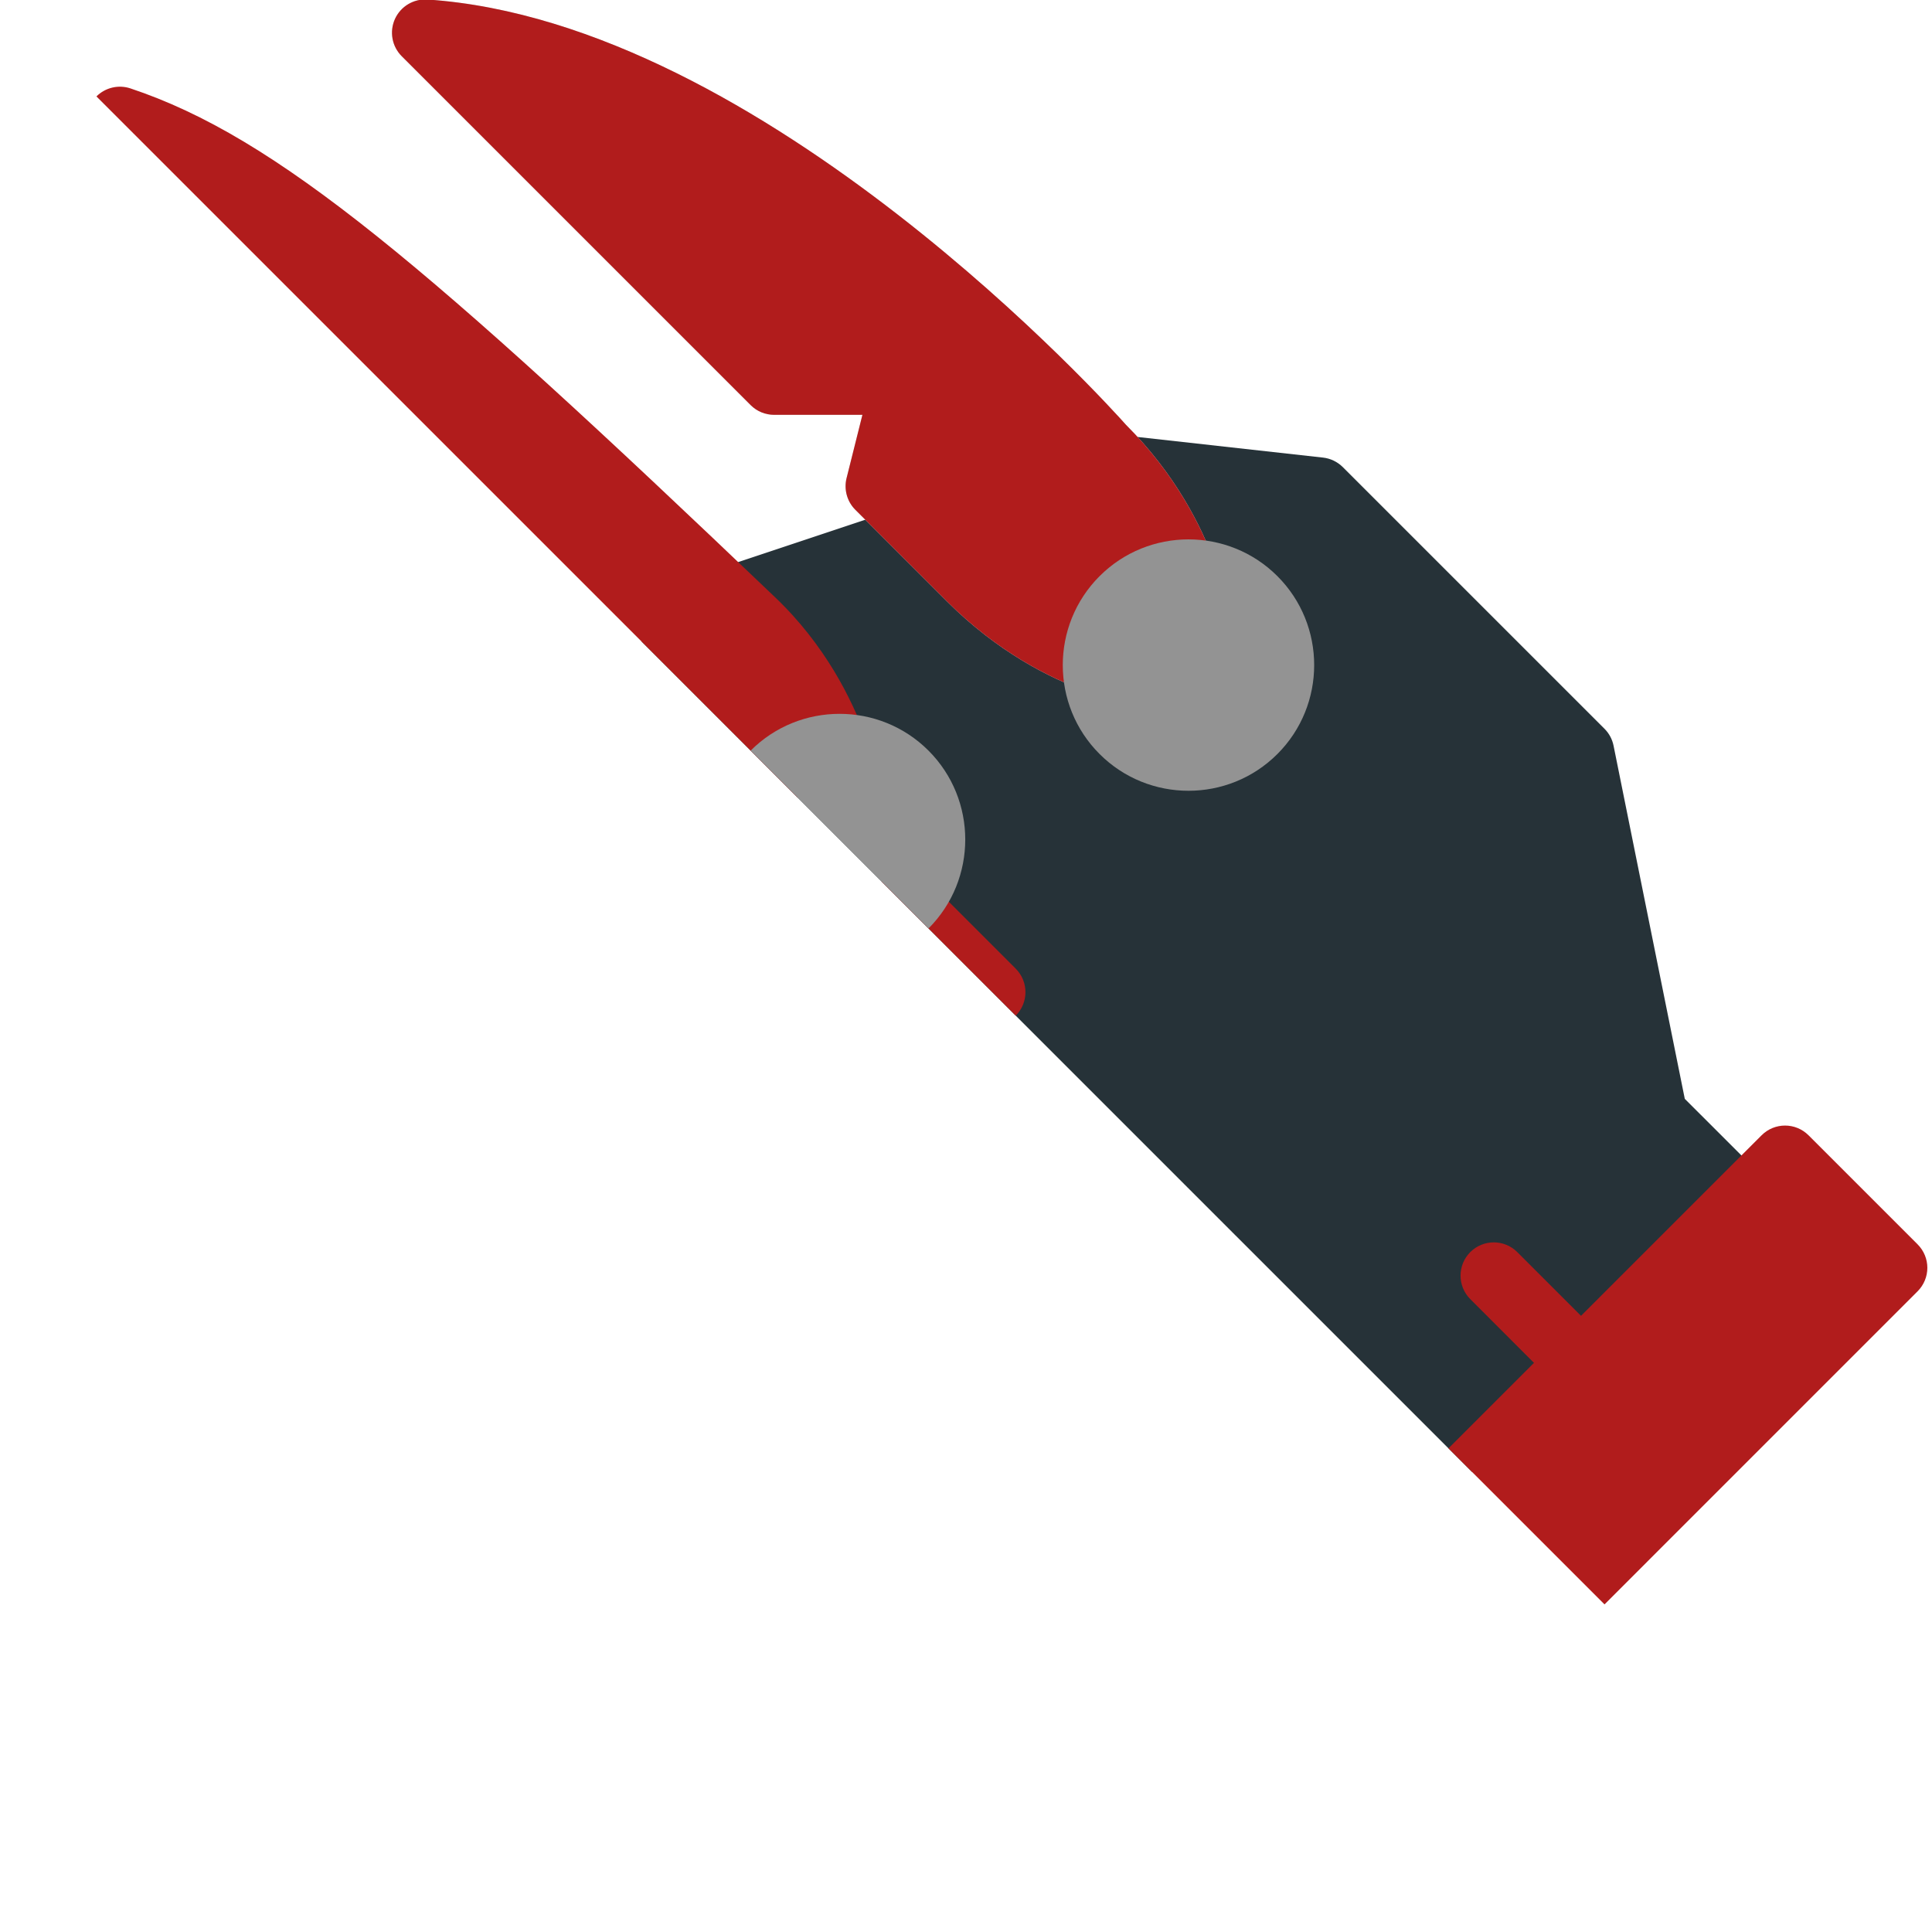<svg xmlns="http://www.w3.org/2000/svg" viewBox="0 0 465 464" width="465" height="464">
	<style>
		tspan { white-space:pre }
		.shp0 { fill: #263238 } 
		.shp1 { fill: #cfd8dc } 
		.shp2 { fill: #b11c1c } 
		.shp3 { fill: #939393 } 
	</style>
	<path id="Layer" class="shp0" d="M173.3 136.75C172.12 137.14 171.05 137.8 170.17 138.68L154.43 154.43L354.28 354.28L413.48 295.08C416.61 298.2 421.66 298.2 424.79 295.08C426.35 293.52 427.13 291.47 427.13 289.42C427.13 287.38 426.35 285.33 424.79 283.77L405.5 264.49L388.36 179.5C388.05 177.95 387.29 176.53 386.18 175.42L323.2 112.44C321.91 111.16 320.23 110.34 318.42 110.14L271.18 104.89C270.04 104.77 268.87 104.89 267.77 105.26L173.3 136.75Z" />
	<path id="Layer" class="shp1" d="M95.06 4.57C93.69 7.61 94.33 11.17 96.69 13.53L180.67 97.51C182.17 99.01 184.2 99.85 186.33 99.85L207.57 99.85L203.75 115.11C203.08 117.82 203.88 120.72 205.86 122.7L227.91 144.74C240.14 156.98 252.74 163.21 261.16 166.28C263.54 167.15 266.18 166.84 268.3 165.45C270.41 164.06 271.74 161.76 271.89 159.24C272.04 156.73 272.86 153.09 275.95 149.99C279.06 146.9 282.7 146.07 285.21 145.92C287.73 145.77 290.04 144.44 291.42 142.33C292.29 141.01 292.73 139.48 292.73 137.94C292.73 137.02 292.57 136.09 292.25 135.2C289.17 126.77 282.93 114.17 271.03 102.28C267.51 98.32 183.95 5.3 102.88 -0.11C99.56 -0.33 96.44 1.53 95.06 4.57L95.06 4.57Z" />
	<path id="Layer" class="shp2" d="M95.06 4.57C93.69 7.61 94.33 11.17 96.69 13.53L180.67 97.51C182.17 99.01 184.2 99.85 186.33 99.85L207.57 99.85L203.75 115.11C203.08 117.82 203.88 120.72 205.86 122.7L227.91 144.74C240.14 156.98 252.74 163.21 261.16 166.28C263.54 167.15 266.18 166.84 268.3 165.45C270.41 164.06 271.74 161.76 271.89 159.24C272.04 156.73 272.86 153.09 275.95 149.99C279.06 146.9 282.7 146.07 285.21 145.92C287.73 145.77 290.04 144.44 291.42 142.33C292.29 141.01 292.73 139.48 292.73 137.94C292.73 137.02 292.57 136.09 292.25 135.2C289.17 126.77 282.93 114.17 271.03 102.28C267.51 98.32 183.95 5.3 102.88 -0.11C99.56 -0.33 96.44 1.53 95.06 4.57L95.06 4.57Z" />
	<path id="Layer" class="shp2" d="M23.21 23.21L191.99 191.99C195.07 188.89 198.72 188.06 201.23 187.91C203.75 187.77 206.06 186.43 207.45 184.32C208.31 183 208.75 181.47 208.75 179.93C208.75 179.01 208.59 178.08 208.27 177.19C205.02 168.3 198.62 155.28 186.6 143.81C102.65 63.58 66.58 33.01 31.4 21.28C28.52 20.32 25.36 21.07 23.21 23.21Z" />
	<path id="Layer" class="shp2" d="M244.47 244.47C246.03 242.9 246.81 240.86 246.81 238.81C246.81 236.77 246.03 234.72 244.47 233.16L223.47 212.16C220.35 209.04 215.29 209.04 212.16 212.16L244.47 244.47Z" />
	<path id="Layer" class="shp2" d="M388.52 328.04C388.52 330.09 387.74 332.13 386.18 333.7C383.05 336.82 377.99 336.82 374.86 333.7L353.87 312.7C350.75 309.57 350.75 304.51 353.87 301.38C357 298.26 362.06 298.26 365.18 301.38L386.18 322.38C387.74 323.95 388.52 325.99 388.52 328.04Z" />
	<path id="Layer" class="shp3" d="M223.48 223.48C229.38 217.57 232.32 209.82 232.32 202.07C232.32 194.32 229.37 186.57 223.47 180.67C211.67 168.87 192.47 168.87 180.67 180.67L223.48 223.48Z" />
	<path id="Layer" class="shp3" d="M264.65 138.68C252.84 150.49 252.84 169.7 264.65 181.49C276.45 193.29 295.65 193.29 307.45 181.49C313.35 175.59 316.3 167.84 316.3 160.08C316.3 152.33 313.35 144.58 307.45 138.68C295.65 126.88 276.45 126.88 264.65 138.68Z" />
	<path id="Layer" class="shp2" d="M348.62 348.62L386.18 386.18L461.53 310.82C463.09 309.26 463.88 307.21 463.88 305.16C463.88 303.12 463.09 301.07 461.53 299.51L435.29 273.27C432.16 270.14 427.1 270.14 423.98 273.27L348.62 348.62Z" />
</svg>